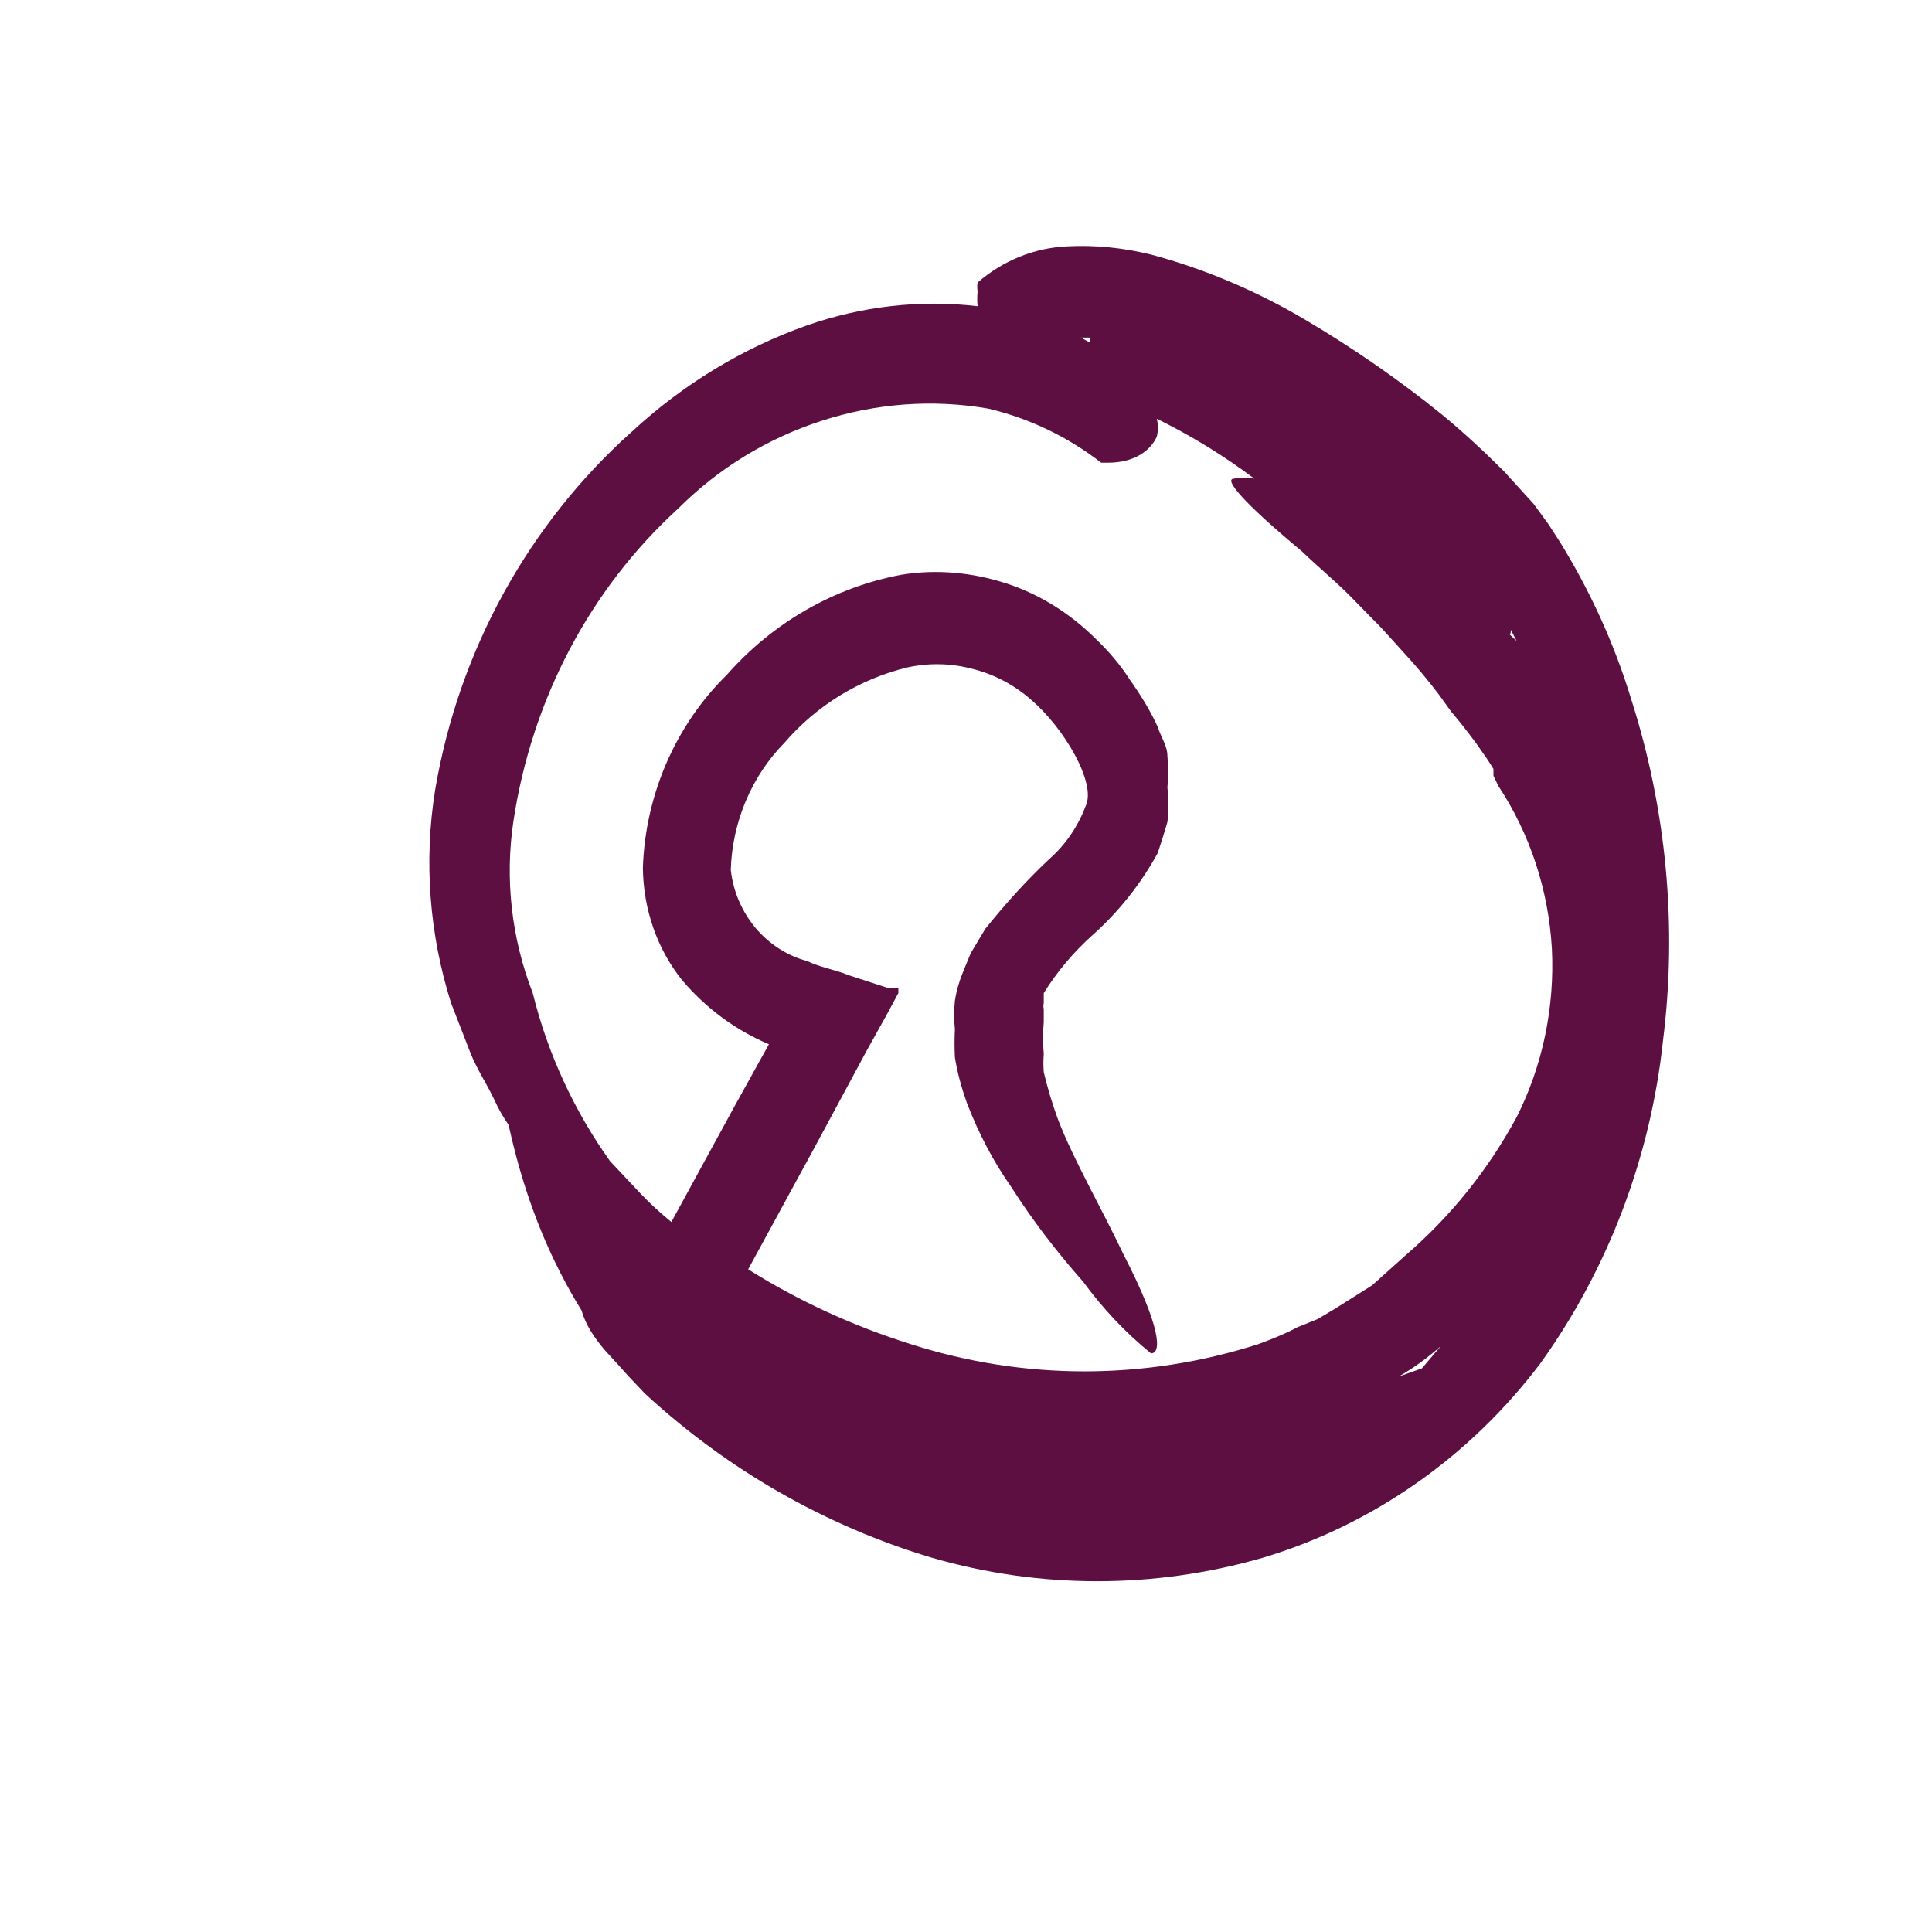 <svg width="4" height="4" viewBox="0 0 4 4" fill="none" xmlns="http://www.w3.org/2000/svg">
<path d="M1.251 2.794L1.283 2.829L1.299 2.847L1.335 2.885C1.506 3.043 1.709 3.159 1.929 3.225C2.153 3.29 2.39 3.29 2.615 3.225C2.842 3.157 3.043 3.016 3.189 2.823C3.329 2.628 3.417 2.397 3.443 2.155C3.473 1.917 3.45 1.675 3.377 1.447C3.342 1.332 3.292 1.223 3.229 1.121L3.205 1.084L3.175 1.043L3.114 0.976C3.073 0.935 3.03 0.895 2.985 0.858C2.896 0.786 2.802 0.721 2.704 0.663C2.603 0.603 2.495 0.557 2.383 0.527C2.326 0.513 2.268 0.507 2.21 0.51C2.142 0.513 2.077 0.539 2.024 0.585C2.023 0.591 2.023 0.597 2.024 0.603C2.023 0.614 2.023 0.624 2.024 0.634C1.905 0.62 1.784 0.634 1.67 0.674C1.537 0.721 1.414 0.796 1.309 0.893C1.095 1.084 0.95 1.346 0.901 1.635C0.877 1.783 0.889 1.935 0.934 2.077L0.974 2.18C0.988 2.215 1.008 2.244 1.024 2.278C1.032 2.296 1.042 2.313 1.053 2.329C1.07 2.407 1.093 2.483 1.123 2.555C1.146 2.61 1.173 2.663 1.204 2.713C1.212 2.742 1.23 2.769 1.251 2.794ZM2.944 2.833L2.896 2.85C2.927 2.832 2.956 2.811 2.983 2.787L2.944 2.833ZM3.128 1.304L3.14 1.327L3.126 1.314C3.128 1.311 3.128 1.307 3.128 1.304ZM2.256 0.699C2.256 0.699 2.256 0.699 2.256 0.709L2.238 0.699H2.256ZM1.103 2.056C1.059 1.943 1.045 1.82 1.063 1.7C1.101 1.449 1.221 1.22 1.404 1.053C1.488 0.969 1.59 0.907 1.702 0.871C1.813 0.835 1.931 0.826 2.046 0.846C2.131 0.866 2.21 0.904 2.28 0.958H2.294C2.351 0.958 2.383 0.931 2.395 0.904C2.398 0.892 2.398 0.879 2.395 0.867C2.456 0.897 2.515 0.932 2.571 0.972L2.597 0.991C2.583 0.988 2.569 0.988 2.555 0.991C2.533 0.991 2.571 1.038 2.696 1.142C2.73 1.175 2.771 1.208 2.807 1.246L2.86 1.3L2.908 1.353C2.933 1.38 2.957 1.409 2.979 1.438L3.005 1.474C3.023 1.495 3.04 1.517 3.057 1.54L3.08 1.573L3.092 1.592V1.606L3.102 1.627C3.168 1.727 3.206 1.843 3.213 1.964C3.219 2.085 3.194 2.206 3.14 2.313C3.081 2.422 3.003 2.519 2.91 2.599L2.841 2.661L2.765 2.709L2.728 2.731L2.686 2.748C2.66 2.762 2.632 2.773 2.605 2.783C2.37 2.858 2.12 2.858 1.886 2.783C1.768 2.746 1.654 2.694 1.549 2.628L1.689 2.371L1.794 2.176L1.838 2.097L1.86 2.056V2.046H1.84L1.757 2.019C1.731 2.008 1.695 2.002 1.672 1.99C1.63 1.979 1.593 1.955 1.564 1.921C1.536 1.887 1.518 1.846 1.513 1.801C1.516 1.702 1.556 1.607 1.624 1.538C1.691 1.46 1.78 1.406 1.878 1.382C1.923 1.372 1.969 1.373 2.014 1.385C2.058 1.396 2.1 1.418 2.135 1.449C2.203 1.507 2.27 1.621 2.248 1.668C2.232 1.711 2.206 1.749 2.173 1.778C2.125 1.823 2.081 1.872 2.04 1.923L2.01 1.973L1.994 2.012C1.986 2.031 1.98 2.052 1.977 2.072C1.975 2.092 1.975 2.111 1.977 2.131C1.976 2.15 1.976 2.169 1.977 2.189C1.982 2.221 1.991 2.253 2.002 2.284C2.026 2.346 2.056 2.404 2.094 2.458C2.138 2.527 2.188 2.592 2.242 2.653C2.283 2.709 2.33 2.759 2.383 2.802C2.405 2.802 2.405 2.75 2.325 2.595C2.282 2.504 2.222 2.4 2.191 2.319C2.179 2.287 2.169 2.253 2.161 2.22C2.16 2.207 2.16 2.195 2.161 2.182C2.159 2.16 2.159 2.138 2.161 2.116V2.089C2.16 2.085 2.16 2.081 2.161 2.077V2.056C2.189 2.011 2.223 1.971 2.262 1.936C2.316 1.888 2.362 1.83 2.397 1.766C2.404 1.745 2.411 1.723 2.417 1.702C2.42 1.678 2.42 1.654 2.417 1.631C2.419 1.609 2.419 1.587 2.417 1.565C2.417 1.544 2.403 1.525 2.397 1.505C2.381 1.47 2.361 1.438 2.339 1.407C2.32 1.377 2.296 1.349 2.27 1.324C2.217 1.271 2.154 1.231 2.084 1.208C2.013 1.185 1.939 1.178 1.866 1.19C1.727 1.216 1.6 1.289 1.505 1.397C1.399 1.501 1.336 1.645 1.331 1.797C1.332 1.882 1.36 1.964 1.412 2.029C1.461 2.087 1.523 2.133 1.592 2.162L1.521 2.29L1.39 2.53C1.368 2.512 1.347 2.493 1.327 2.472L1.263 2.404C1.189 2.3 1.134 2.182 1.103 2.056Z" fill="#5E0F42"/>
</svg>
